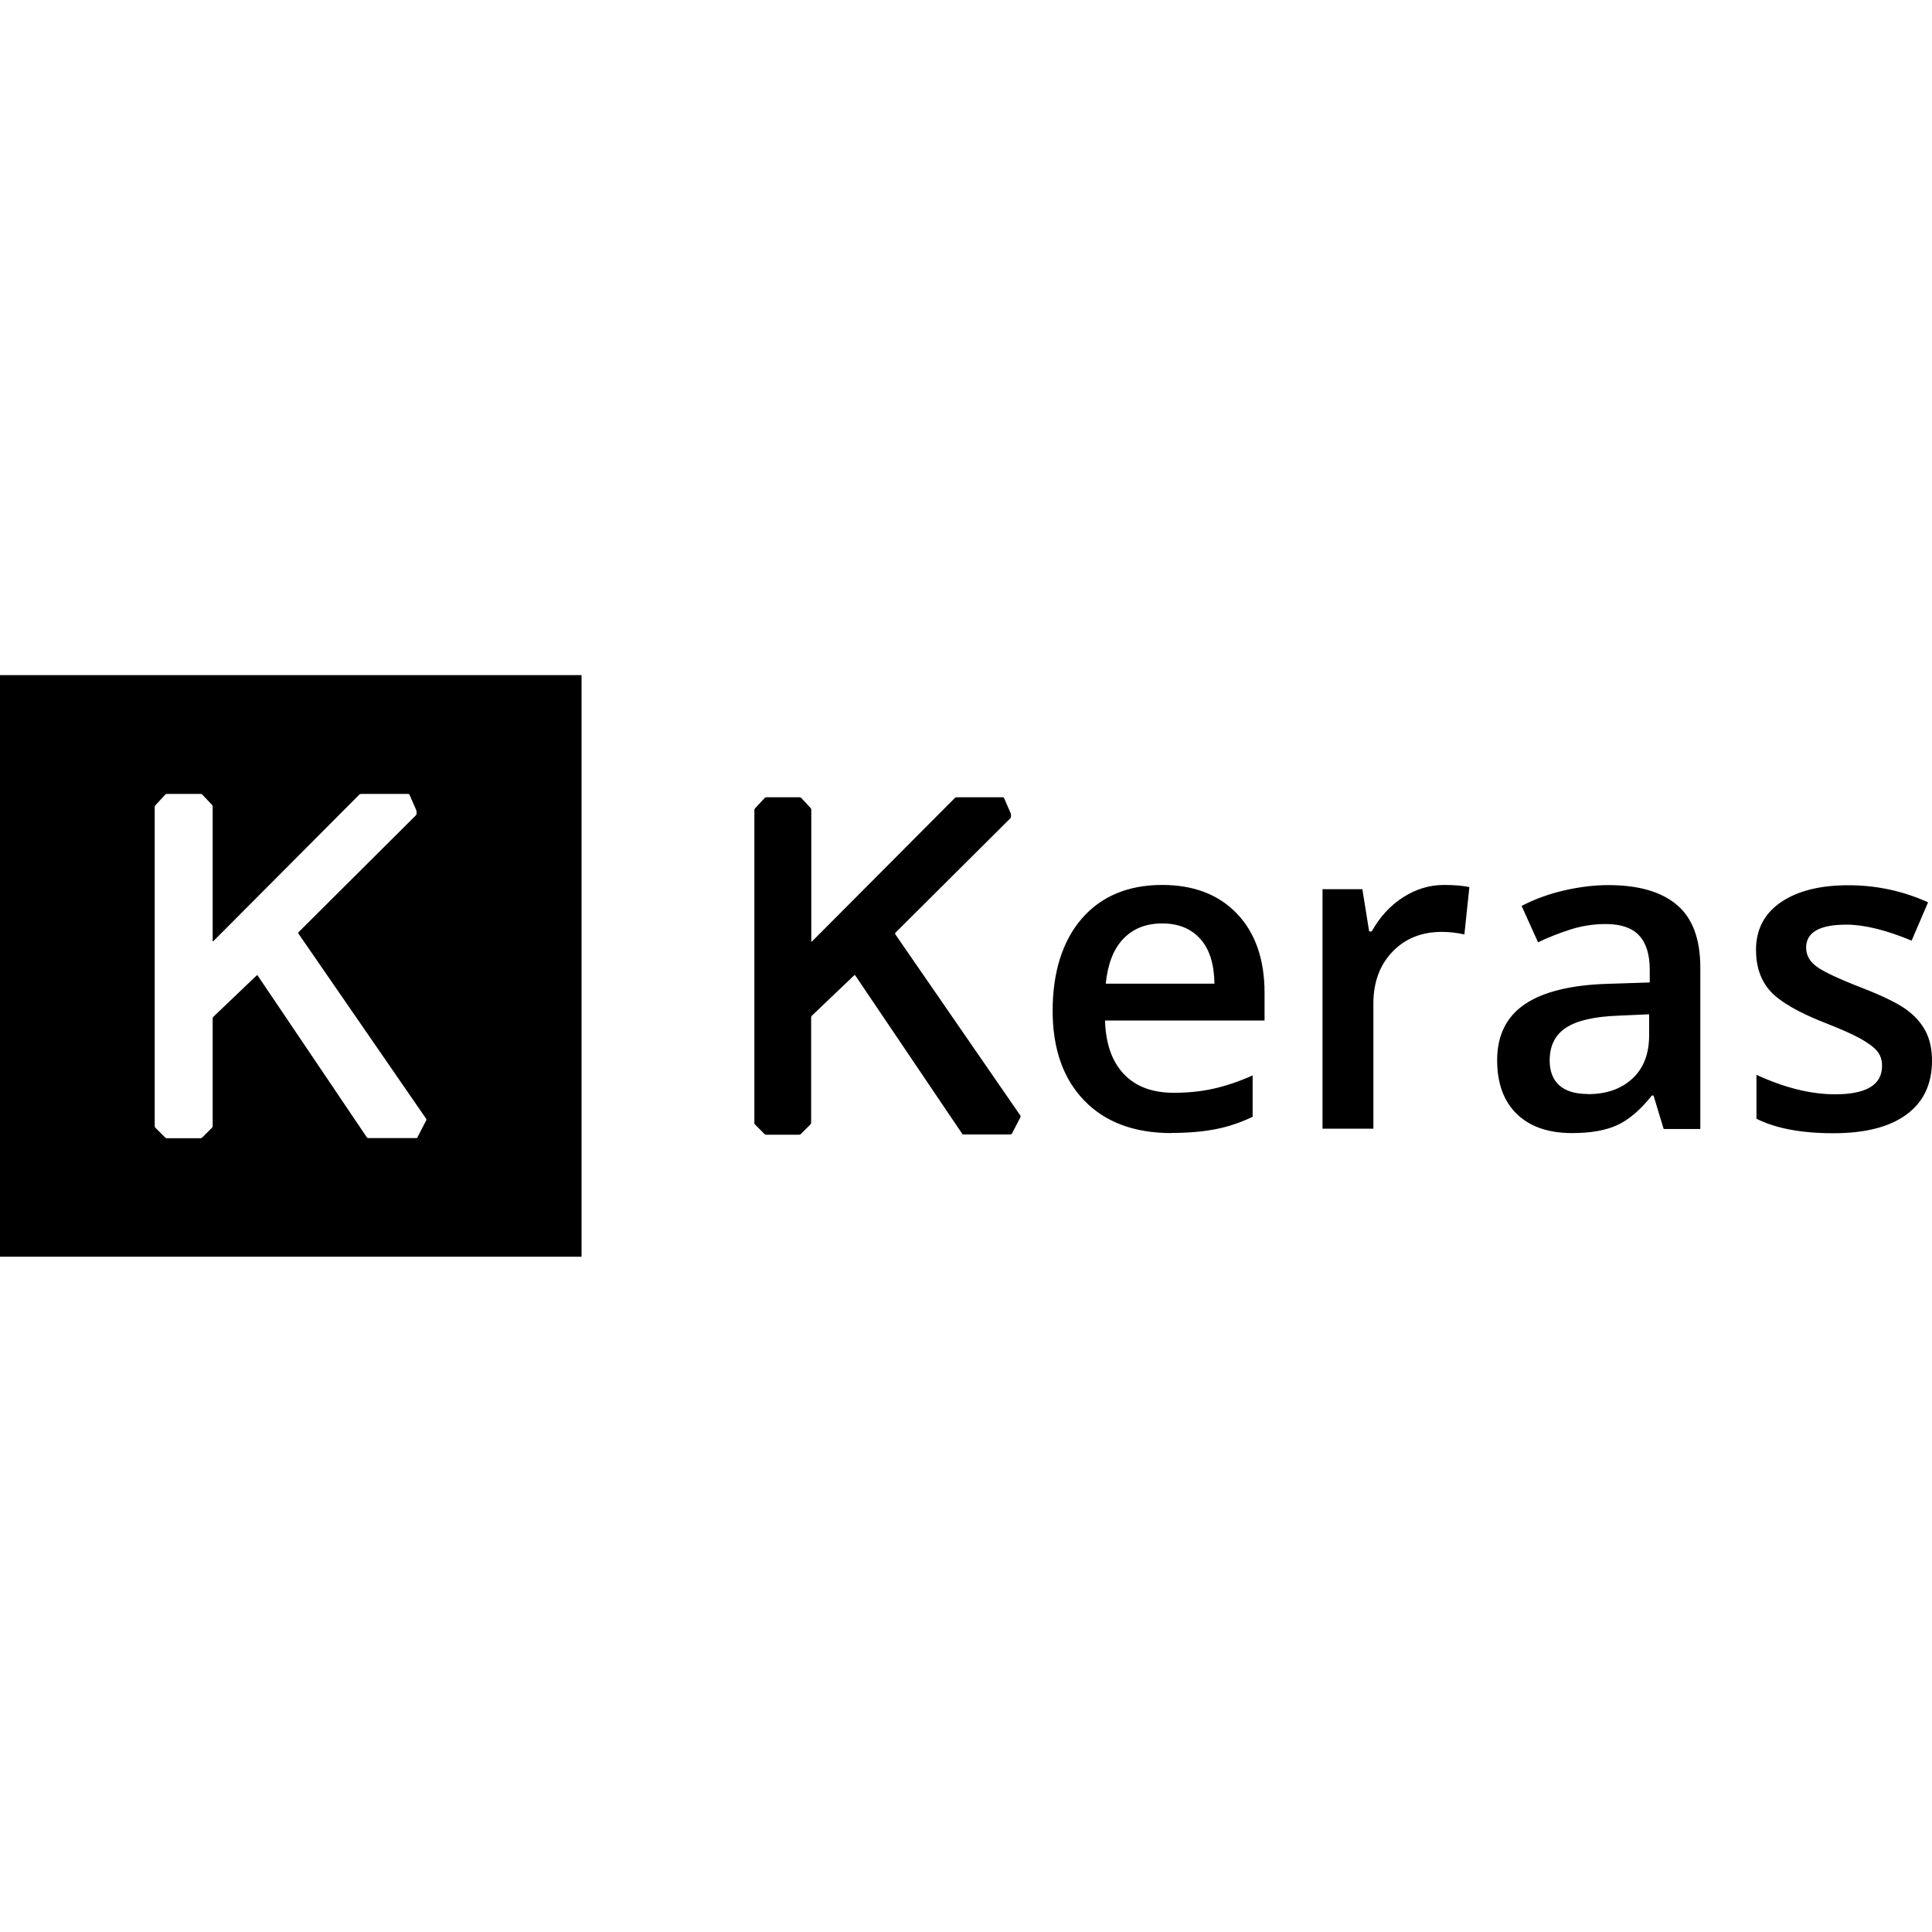 <svg viewBox="0 0 128 128" xmlns="http://www.w3.org/2000/svg"><path d="M38.53 44.73H0v38.53h38.53V44.73ZM27.67 75.35s-.05.05-.08.05h-3.2s-.07-.02-.08-.04l-7.24-10.73s-.05-.03-.07 0l-2.87 2.74s-.04.06-.04.09v7.16s-.02.07-.04.09l-.66.66s-.06.04-.09.04h-2.26s-.07-.02-.09-.04l-.66-.66s-.04-.06-.04-.09V53.45s.02-.07.04-.09l.66-.72s.06-.04.09-.04h2.27s.07.02.09.04l.65.69s.04.06.04.09v8.92s.02.04.04.02l9.68-9.72s.06-.04.09-.04h3.16s.06.02.07.05l.45 1.03s.02.07.02.1v.14s-.02.07-.04.09l-7.79 7.76s-.02.06 0 .08l8.47 12.28s.02.06 0 .09l-.58 1.12Zm49.95-.28c-2.47 0-4.4-.72-5.79-2.16 -1.39-1.44-2.09-3.42-2.09-5.95 0-2.53.65-4.63 1.94-6.11 1.29-1.48 3.07-2.22 5.32-2.22 2.09 0 3.75.64 4.96 1.91s1.82 3.02 1.82 5.25v1.82H73.21c.05 1.54.46 2.72 1.25 3.55 .78.83 1.89 1.24 3.31 1.24 .94 0 1.81-.09 2.62-.27 .81-.18 1.68-.47 2.6-.88v2.74c-.82.39-1.65.67-2.5.83 -.84.16-1.8.24-2.88.24ZM77 61.18c-1.07 0-1.93.34-2.58 1.02 -.65.68-1.03 1.67-1.16 2.97h7.2c-.02-1.31-.33-2.3-.95-2.98 -.62-.68-1.45-1.01-2.53-1.01Zm18.67-2.55c.68 0 1.24.05 1.68.14l-.33 3.14c-.48-.11-.98-.17-1.49-.17 -1.35 0-2.44.44-3.28 1.32 -.84.88-1.26 2.02-1.26 3.43v8.29h-3.37V58.91h2.64l.45 2.8h.17c.53-.95 1.21-1.7 2.06-2.25 .85-.55 1.76-.83 2.73-.83Zm14.55 16.16l-.67-2.21h-.11c-.77.97-1.54 1.62-2.31 1.97 -.77.35-1.77.52-2.98.52 -1.56 0-2.78-.42-3.65-1.26 -.87-.84-1.31-2.03-1.31-3.57 0-1.64.61-2.87 1.82-3.7 1.22-.83 3.07-1.29 5.55-1.36l2.74-.09v-.85c0-1.01-.24-1.77-.71-2.27s-1.21-.75-2.2-.75c-.81 0-1.59.12-2.34.36 -.75.24-1.46.52-2.15.85l-1.09-2.41c.86-.45 1.8-.79 2.83-1.03 1.02-.23 1.99-.35 2.9-.35 2.02 0 3.54.44 4.57 1.32 1.03.88 1.54 2.26 1.54 4.15V74.8h-2.41Zm-5.02-2.3c1.22 0 2.21-.34 2.95-1.03 .74-.68 1.11-1.64 1.11-2.88V67.2l-2.04.09c-1.59.06-2.74.32-3.47.8 -.72.47-1.08 1.2-1.08 2.17 0 .71.21 1.26.63 1.64 .42.38 1.05.58 1.89.58Zm22.8-2.22c0 1.55-.56 2.74-1.69 3.57 -1.13.83-2.74 1.24-4.85 1.24 -2.11 0-3.81-.32-5.09-.96v-2.91c1.87.86 3.6 1.29 5.21 1.29 2.08 0 3.11-.63 3.11-1.88 0-.4-.11-.74-.34-1 -.23-.27-.61-.54-1.13-.83 -.53-.29-1.26-.61-2.2-.98 -1.83-.71-3.06-1.42-3.71-2.12 -.65-.71-.97-1.63-.97-2.75 0-1.36.55-2.41 1.64-3.16 1.1-.75 2.59-1.13 4.47-1.13s3.63.38 5.29 1.13l-1.09 2.54c-1.71-.71-3.15-1.06-4.32-1.06 -1.78 0-2.67.51-2.67 1.52 0 .5.23.92.7 1.26 .46.34 1.48.82 3.03 1.42 1.31.51 2.26.97 2.86 1.39 .59.42 1.03.91 1.32 1.46 .29.55.43 1.21.43 1.97ZM49.97 74.4s.02.07.04.09l.65.65s.06.04.09.04h2.21s.07-.02.09-.04l.65-.65s.04-.06.04-.09v-7.01s.02-.07.04-.09l2.81-2.68s.05-.02.07 0l7.09 10.5s.05.04.08.04h3.13s.06-.02.08-.05l.57-1.1s.01-.07 0-.09l-8.3-12.03s-.01-.06 0-.08l7.63-7.6s.04-.06.04-.09v-.14s0-.07-.02-.1l-.44-1.01s-.04-.05-.07-.05h-3.09s-.07.02-.09.04l-9.48 9.52s-.04.01-.04-.02v-8.73s-.02-.07-.04-.09l-.63-.68s-.06-.04-.09-.04h-2.23s-.07.02-.09.04l-.65.7s-.04.06-.04.09v20.72Z"/></svg>